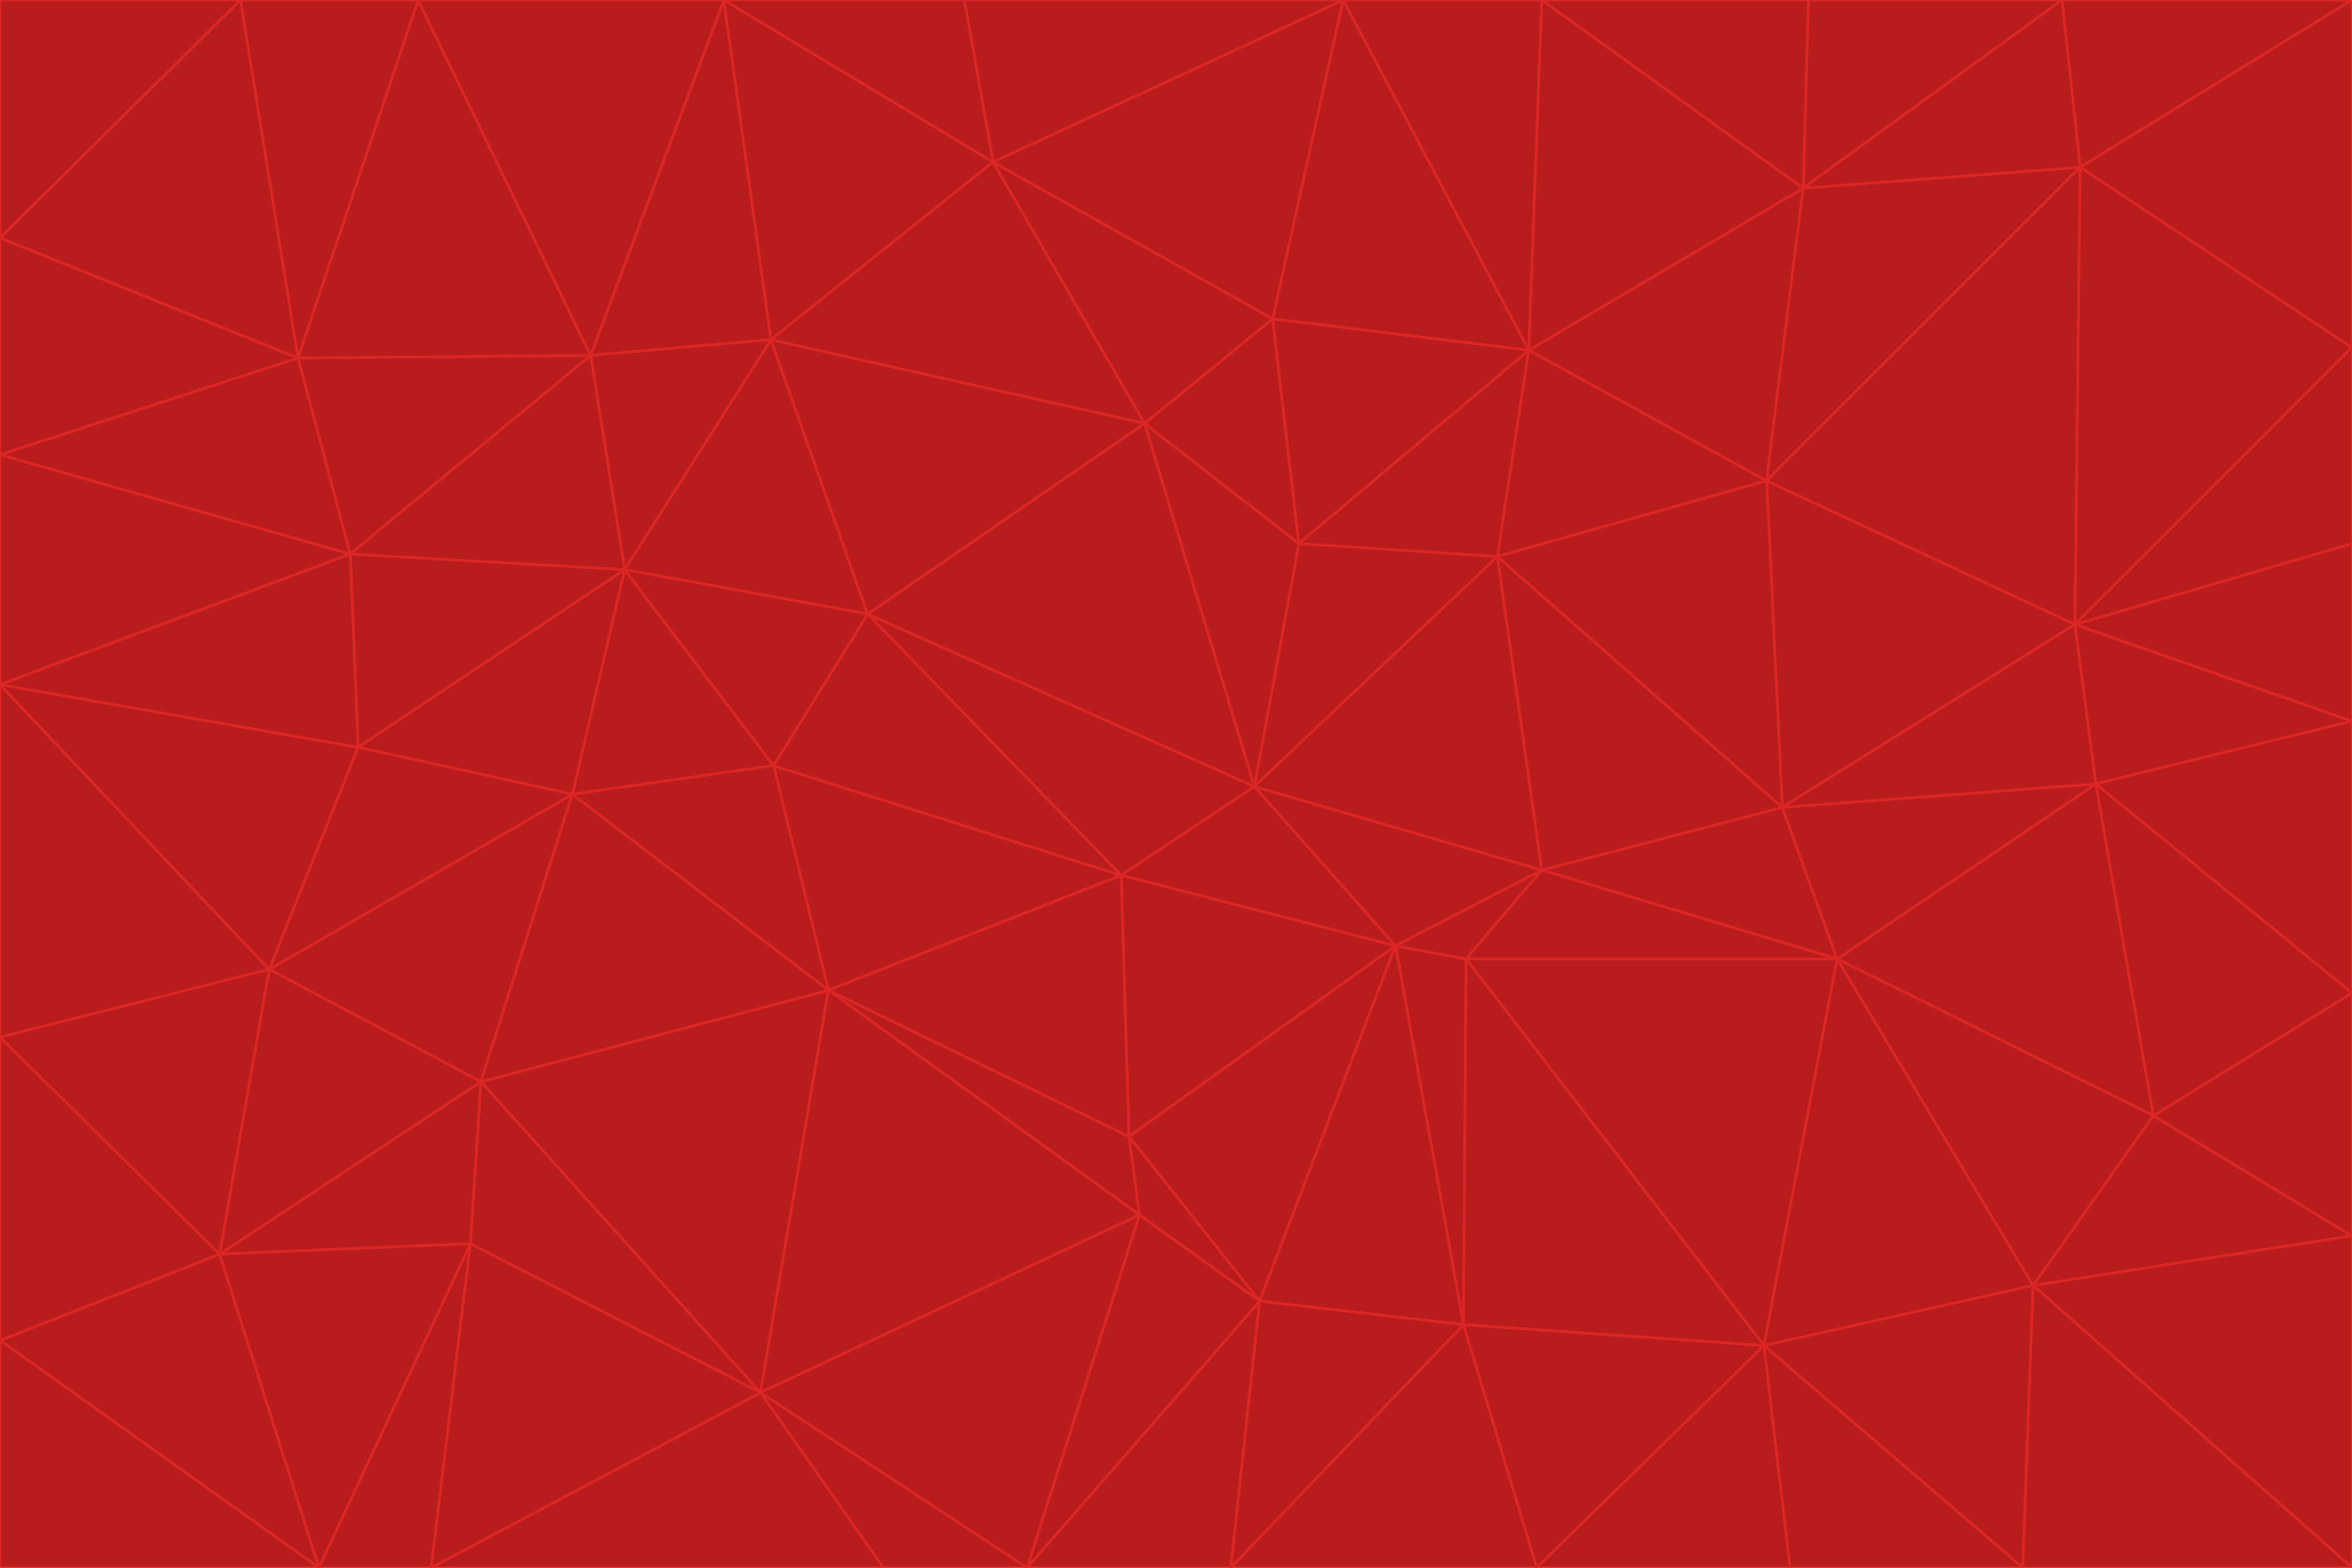 <svg id="visual" viewBox="0 0 900 600" width="900" height="600" xmlns="http://www.w3.org/2000/svg" xmlns:xlink="http://www.w3.org/1999/xlink" version="1.1"><g stroke-width="1" stroke-linejoin="bevel"><path d="M480 301L429 335L534 362Z" fill="#b91c1c" stroke="#dc2626"></path><path d="M534 362L590 333L480 301Z" fill="#b91c1c" stroke="#dc2626"></path><path d="M429 335L432 435L534 362Z" fill="#b91c1c" stroke="#dc2626"></path><path d="M534 362L560 507L561 367Z" fill="#b91c1c" stroke="#dc2626"></path><path d="M561 367L590 333L534 362Z" fill="#b91c1c" stroke="#dc2626"></path><path d="M432 435L482 498L534 362Z" fill="#b91c1c" stroke="#dc2626"></path><path d="M436 465L482 498L432 435Z" fill="#b91c1c" stroke="#dc2626"></path><path d="M703 367L682 309L590 333Z" fill="#b91c1c" stroke="#dc2626"></path><path d="M573 213L497 208L480 301Z" fill="#b91c1c" stroke="#dc2626"></path><path d="M480 301L332 235L429 335Z" fill="#b91c1c" stroke="#dc2626"></path><path d="M296 293L317 379L429 335Z" fill="#b91c1c" stroke="#dc2626"></path><path d="M429 335L317 379L432 435Z" fill="#b91c1c" stroke="#dc2626"></path><path d="M432 435L317 379L436 465Z" fill="#b91c1c" stroke="#dc2626"></path><path d="M590 333L573 213L480 301Z" fill="#b91c1c" stroke="#dc2626"></path><path d="M482 498L560 507L534 362Z" fill="#b91c1c" stroke="#dc2626"></path><path d="M438 162L332 235L480 301Z" fill="#b91c1c" stroke="#dc2626"></path><path d="M332 235L296 293L429 335Z" fill="#b91c1c" stroke="#dc2626"></path><path d="M497 208L438 162L480 301Z" fill="#b91c1c" stroke="#dc2626"></path><path d="M487 122L438 162L497 208Z" fill="#b91c1c" stroke="#dc2626"></path><path d="M703 367L590 333L561 367Z" fill="#b91c1c" stroke="#dc2626"></path><path d="M590 333L682 309L573 213Z" fill="#b91c1c" stroke="#dc2626"></path><path d="M675 515L703 367L561 367Z" fill="#b91c1c" stroke="#dc2626"></path><path d="M585 134L497 208L573 213Z" fill="#b91c1c" stroke="#dc2626"></path><path d="M585 134L487 122L497 208Z" fill="#b91c1c" stroke="#dc2626"></path><path d="M295 130L239 218L332 235Z" fill="#b91c1c" stroke="#dc2626"></path><path d="M393 600L471 600L482 498Z" fill="#b91c1c" stroke="#dc2626"></path><path d="M482 498L471 600L560 507Z" fill="#b91c1c" stroke="#dc2626"></path><path d="M560 507L675 515L561 367Z" fill="#b91c1c" stroke="#dc2626"></path><path d="M393 600L482 498L436 465Z" fill="#b91c1c" stroke="#dc2626"></path><path d="M676 184L585 134L573 213Z" fill="#b91c1c" stroke="#dc2626"></path><path d="M588 600L675 515L560 507Z" fill="#b91c1c" stroke="#dc2626"></path><path d="M184 414L291 533L317 379Z" fill="#b91c1c" stroke="#dc2626"></path><path d="M317 379L291 533L436 465Z" fill="#b91c1c" stroke="#dc2626"></path><path d="M291 533L393 600L436 465Z" fill="#b91c1c" stroke="#dc2626"></path><path d="M794 239L676 184L682 309Z" fill="#b91c1c" stroke="#dc2626"></path><path d="M682 309L676 184L573 213Z" fill="#b91c1c" stroke="#dc2626"></path><path d="M239 218L219 304L296 293Z" fill="#b91c1c" stroke="#dc2626"></path><path d="M296 293L219 304L317 379Z" fill="#b91c1c" stroke="#dc2626"></path><path d="M239 218L296 293L332 235Z" fill="#b91c1c" stroke="#dc2626"></path><path d="M471 600L588 600L560 507Z" fill="#b91c1c" stroke="#dc2626"></path><path d="M295 130L332 235L438 162Z" fill="#b91c1c" stroke="#dc2626"></path><path d="M291 533L338 600L393 600Z" fill="#b91c1c" stroke="#dc2626"></path><path d="M380 62L295 130L438 162Z" fill="#b91c1c" stroke="#dc2626"></path><path d="M103 371L184 414L219 304Z" fill="#b91c1c" stroke="#dc2626"></path><path d="M219 304L184 414L317 379Z" fill="#b91c1c" stroke="#dc2626"></path><path d="M291 533L165 600L338 600Z" fill="#b91c1c" stroke="#dc2626"></path><path d="M487 122L380 62L438 162Z" fill="#b91c1c" stroke="#dc2626"></path><path d="M514 0L380 62L487 122Z" fill="#b91c1c" stroke="#dc2626"></path><path d="M588 600L685 600L675 515Z" fill="#b91c1c" stroke="#dc2626"></path><path d="M824 427L802 300L703 367Z" fill="#b91c1c" stroke="#dc2626"></path><path d="M184 414L180 476L291 533Z" fill="#b91c1c" stroke="#dc2626"></path><path d="M778 492L703 367L675 515Z" fill="#b91c1c" stroke="#dc2626"></path><path d="M703 367L802 300L682 309Z" fill="#b91c1c" stroke="#dc2626"></path><path d="M774 600L778 492L675 515Z" fill="#b91c1c" stroke="#dc2626"></path><path d="M802 300L794 239L682 309Z" fill="#b91c1c" stroke="#dc2626"></path><path d="M676 184L690 72L585 134Z" fill="#b91c1c" stroke="#dc2626"></path><path d="M277 0L226 136L295 130Z" fill="#b91c1c" stroke="#dc2626"></path><path d="M295 130L226 136L239 218Z" fill="#b91c1c" stroke="#dc2626"></path><path d="M239 218L137 286L219 304Z" fill="#b91c1c" stroke="#dc2626"></path><path d="M134 212L137 286L239 218Z" fill="#b91c1c" stroke="#dc2626"></path><path d="M184 414L84 480L180 476Z" fill="#b91c1c" stroke="#dc2626"></path><path d="M778 492L824 427L703 367Z" fill="#b91c1c" stroke="#dc2626"></path><path d="M802 300L900 276L794 239Z" fill="#b91c1c" stroke="#dc2626"></path><path d="M796 64L690 72L676 184Z" fill="#b91c1c" stroke="#dc2626"></path><path d="M585 134L514 0L487 122Z" fill="#b91c1c" stroke="#dc2626"></path><path d="M590 0L514 0L585 134Z" fill="#b91c1c" stroke="#dc2626"></path><path d="M690 72L590 0L585 134Z" fill="#b91c1c" stroke="#dc2626"></path><path d="M380 62L277 0L295 130Z" fill="#b91c1c" stroke="#dc2626"></path><path d="M514 0L369 0L380 62Z" fill="#b91c1c" stroke="#dc2626"></path><path d="M226 136L134 212L239 218Z" fill="#b91c1c" stroke="#dc2626"></path><path d="M114 137L134 212L226 136Z" fill="#b91c1c" stroke="#dc2626"></path><path d="M0 397L103 371L0 262Z" fill="#b91c1c" stroke="#dc2626"></path><path d="M137 286L103 371L219 304Z" fill="#b91c1c" stroke="#dc2626"></path><path d="M685 600L774 600L675 515Z" fill="#b91c1c" stroke="#dc2626"></path><path d="M778 492L900 473L824 427Z" fill="#b91c1c" stroke="#dc2626"></path><path d="M122 600L165 600L180 476Z" fill="#b91c1c" stroke="#dc2626"></path><path d="M180 476L165 600L291 533Z" fill="#b91c1c" stroke="#dc2626"></path><path d="M369 0L277 0L380 62Z" fill="#b91c1c" stroke="#dc2626"></path><path d="M789 0L692 0L690 72Z" fill="#b91c1c" stroke="#dc2626"></path><path d="M690 72L692 0L590 0Z" fill="#b91c1c" stroke="#dc2626"></path><path d="M103 371L84 480L184 414Z" fill="#b91c1c" stroke="#dc2626"></path><path d="M900 473L900 380L824 427Z" fill="#b91c1c" stroke="#dc2626"></path><path d="M824 427L900 380L802 300Z" fill="#b91c1c" stroke="#dc2626"></path><path d="M794 239L796 64L676 184Z" fill="#b91c1c" stroke="#dc2626"></path><path d="M160 0L114 137L226 136Z" fill="#b91c1c" stroke="#dc2626"></path><path d="M0 262L103 371L137 286Z" fill="#b91c1c" stroke="#dc2626"></path><path d="M103 371L0 397L84 480Z" fill="#b91c1c" stroke="#dc2626"></path><path d="M900 380L900 276L802 300Z" fill="#b91c1c" stroke="#dc2626"></path><path d="M900 133L796 64L794 239Z" fill="#b91c1c" stroke="#dc2626"></path><path d="M84 480L122 600L180 476Z" fill="#b91c1c" stroke="#dc2626"></path><path d="M900 600L900 473L778 492Z" fill="#b91c1c" stroke="#dc2626"></path><path d="M900 276L900 208L794 239Z" fill="#b91c1c" stroke="#dc2626"></path><path d="M900 0L789 0L796 64Z" fill="#b91c1c" stroke="#dc2626"></path><path d="M796 64L789 0L690 72Z" fill="#b91c1c" stroke="#dc2626"></path><path d="M900 208L900 133L794 239Z" fill="#b91c1c" stroke="#dc2626"></path><path d="M277 0L160 0L226 136Z" fill="#b91c1c" stroke="#dc2626"></path><path d="M0 262L137 286L134 212Z" fill="#b91c1c" stroke="#dc2626"></path><path d="M84 480L0 513L122 600Z" fill="#b91c1c" stroke="#dc2626"></path><path d="M0 262L134 212L0 174Z" fill="#b91c1c" stroke="#dc2626"></path><path d="M774 600L900 600L778 492Z" fill="#b91c1c" stroke="#dc2626"></path><path d="M0 174L134 212L114 137Z" fill="#b91c1c" stroke="#dc2626"></path><path d="M0 397L0 513L84 480Z" fill="#b91c1c" stroke="#dc2626"></path><path d="M0 91L0 174L114 137Z" fill="#b91c1c" stroke="#dc2626"></path><path d="M160 0L92 0L114 137Z" fill="#b91c1c" stroke="#dc2626"></path><path d="M0 513L0 600L122 600Z" fill="#b91c1c" stroke="#dc2626"></path><path d="M92 0L0 91L114 137Z" fill="#b91c1c" stroke="#dc2626"></path><path d="M900 133L900 0L796 64Z" fill="#b91c1c" stroke="#dc2626"></path><path d="M92 0L0 0L0 91Z" fill="#b91c1c" stroke="#dc2626"></path></g></svg>